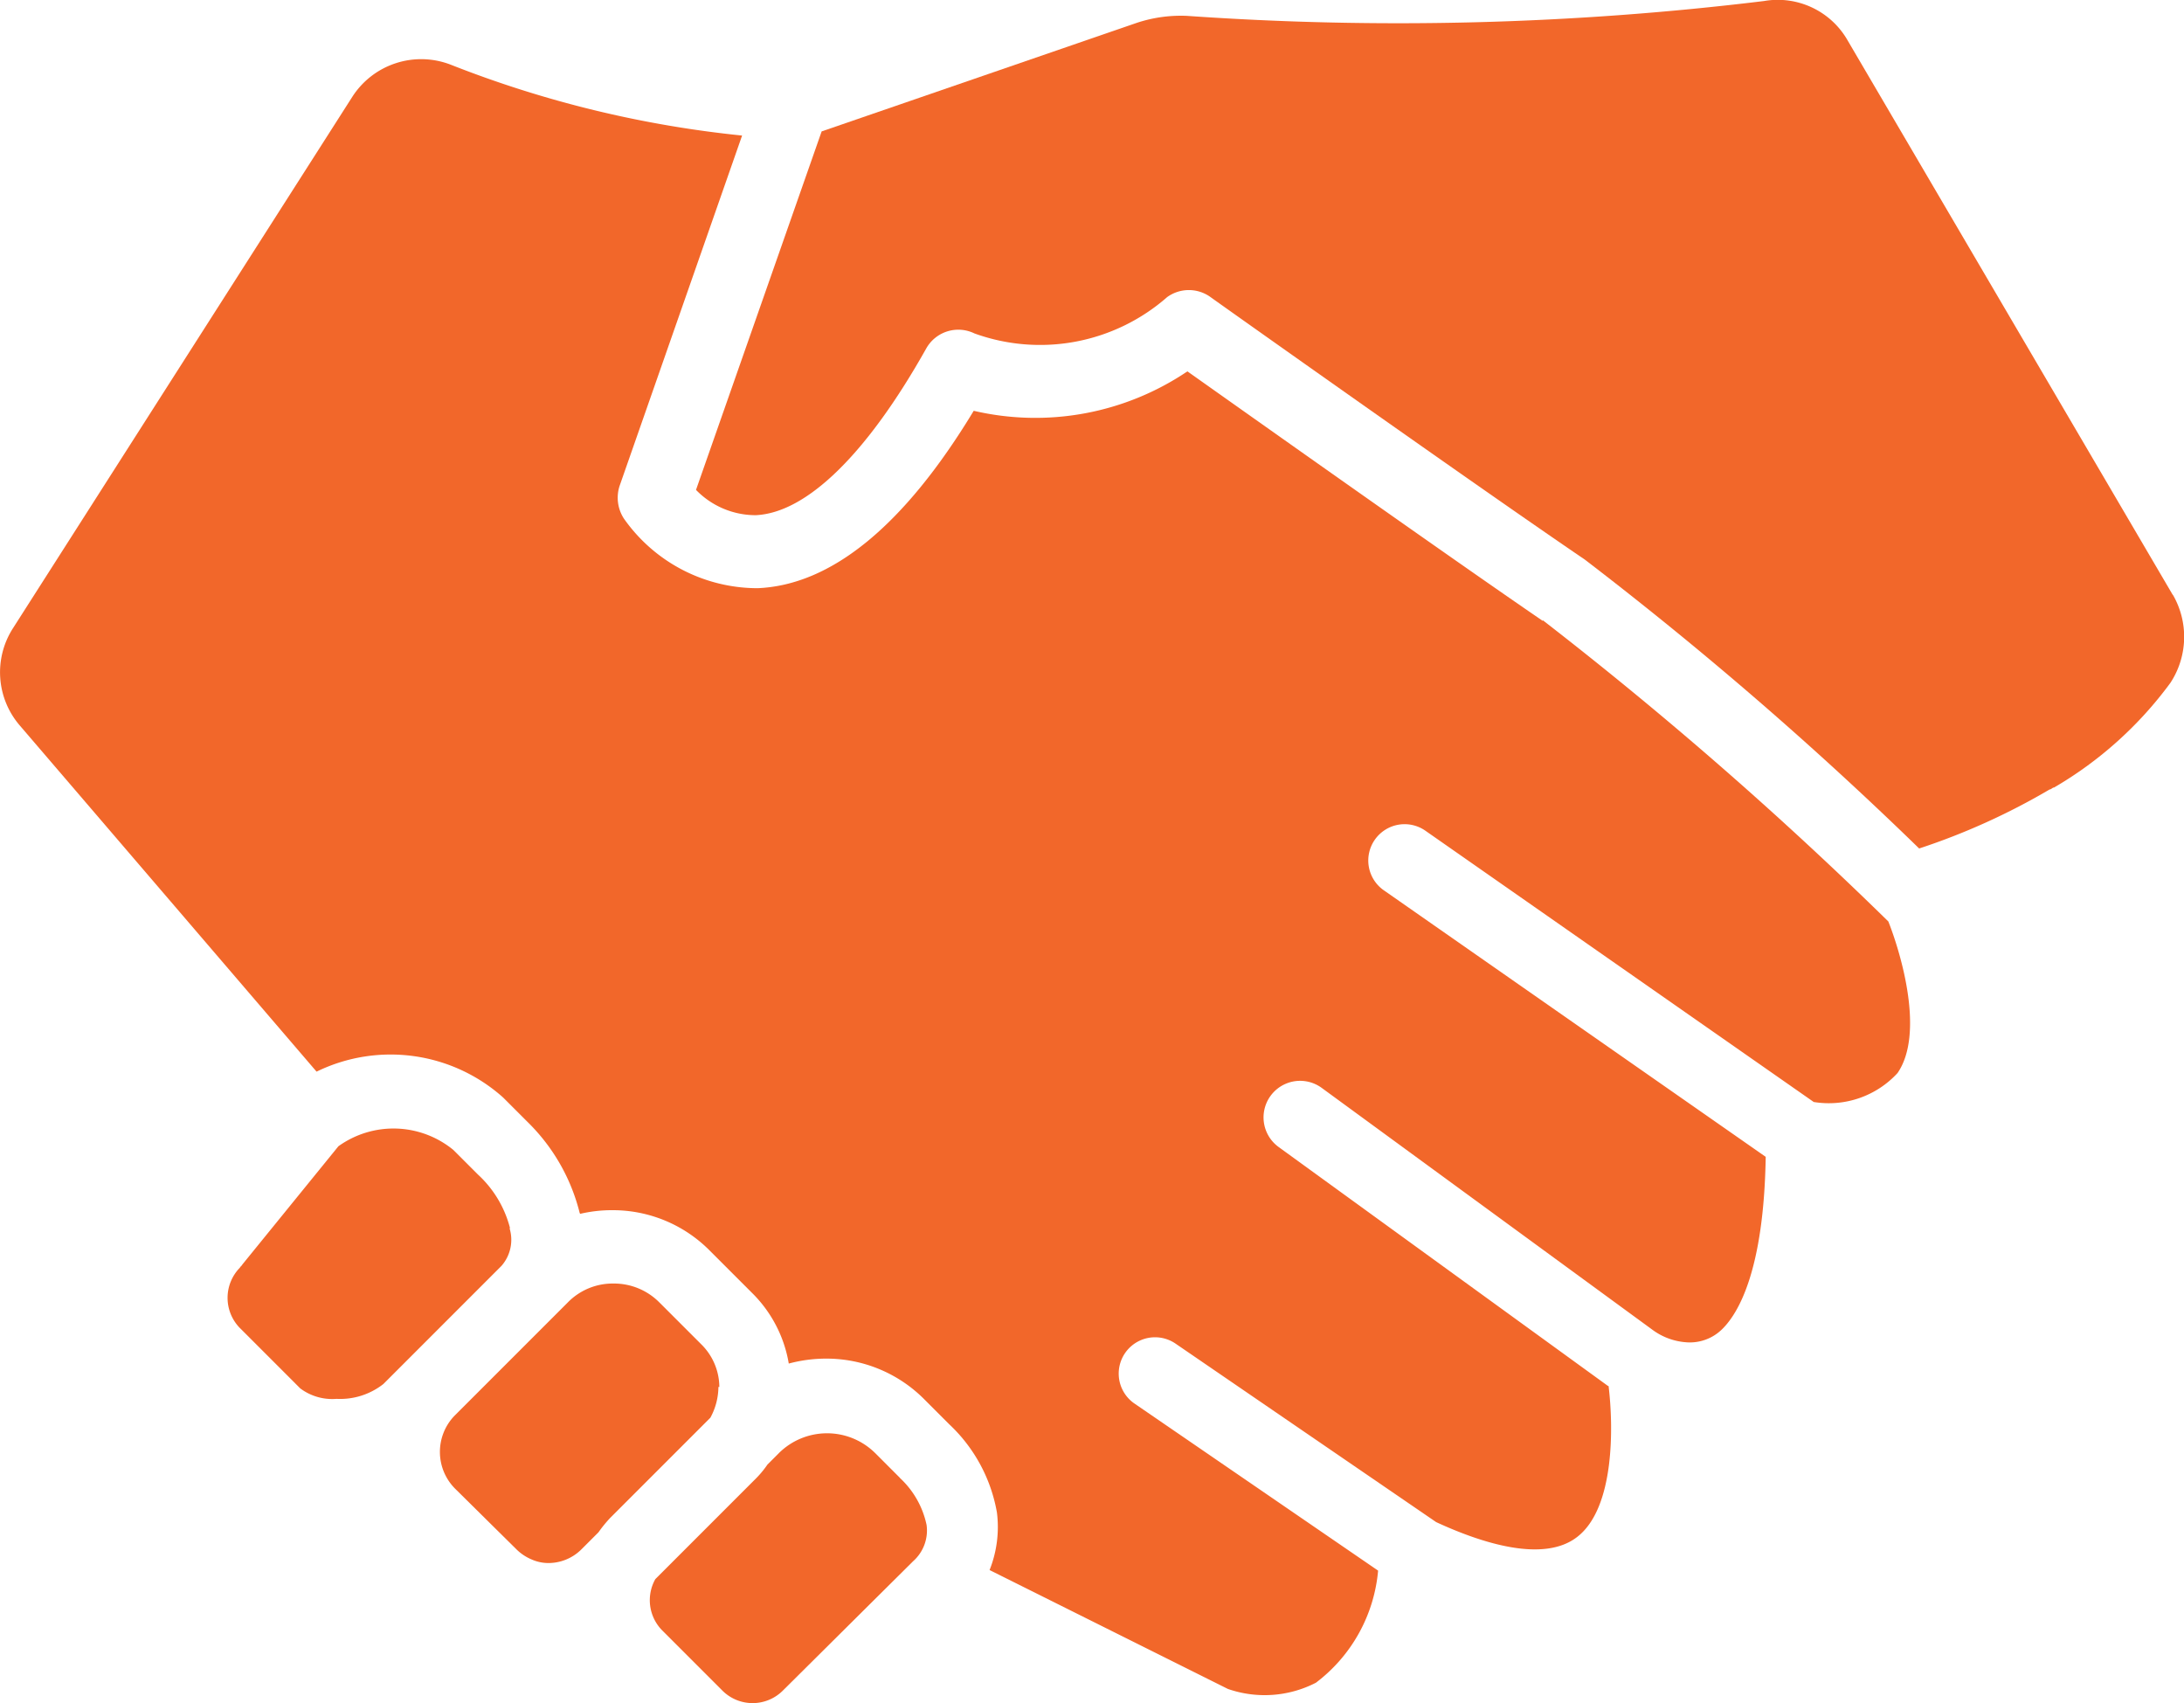 <?xml version="1.0" encoding="UTF-8"?>
<svg xmlns="http://www.w3.org/2000/svg" xmlns:xlink="http://www.w3.org/1999/xlink" id="Group_21487" data-name="Group 21487" viewBox="0 0 19 14.814">
  <defs>
    <clipPath id="clip-path">
      <rect id="Rectangle_37262" data-name="Rectangle 37262" width="19" height="14.814" fill="#f2672a"></rect>
    </clipPath>
  </defs>
  <g id="Group_21481" data-name="Group 21481" clip-path="url(#clip-path)">
    <path id="Path_42958" data-name="Path 42958" d="M39.463,184.086a.954.954,0,0,0-.279-.466l-.214-.214a.821.821,0,0,0-1-.032l-.836,1.029c-.005.011-.016.016-.021.027a.375.375,0,0,0,0,.525l.525.525a.464.464,0,0,0,.316.091.608.608,0,0,0,.407-.129l.171-.171.857-.857a.344.344,0,0,0,.07-.327" transform="translate(-35.026 -173.404)" fill="#f2672a"></path>
    <path id="Path_42959" data-name="Path 42959" d="M73.983,209.281a.525.525,0,0,0-.145-.359l-.375-.375a.555.555,0,0,0-.4-.166.546.546,0,0,0-.4.166l-.134.134-.846.846-.005.005a.453.453,0,0,0,.005.632l.536.53a.416.416,0,0,0,.129.086.36.36,0,0,0,.15.032.407.407,0,0,0,.279-.113l.155-.155a1.131,1.131,0,0,1,.1-.123l.873-.873a.569.569,0,0,0,.07-.268" transform="translate(-67.725 -197.217)" fill="#f2672a"></path>
    <path id="Path_42960" data-name="Path 42960" d="M107.689,233.067l-.214-.214a.595.595,0,0,0-.836,0l-.1.1a.877.877,0,0,1-.113.134l-.863.863a.374.374,0,0,0,.059.445l.525.525a.372.372,0,0,0,.525,0L107.8,233.8l.005-.005a.357.357,0,0,0,.118-.316.774.774,0,0,0-.23-.407" transform="translate(-99.862 -220.215)" fill="#f2672a"></path>
    <path id="Path_42961" data-name="Path 42961" d="M13.421,14.461c-.761-.52-2.523-1.768-3.091-2.17a2.365,2.365,0,0,1-1.859.343c-.605,1-1.238,1.516-1.88,1.543a1.422,1.422,0,0,1-1.163-.605.333.333,0,0,1-.038-.284l1.066-3.048a9.539,9.539,0,0,1-2.534-.616.712.712,0,0,0-.857.279L.113,14.525a.709.709,0,0,0,.059.846l2.582,3.011a1.468,1.468,0,0,1,1.623.225l.214.214a1.671,1.671,0,0,1,.45.782c0,.005.005.011.005.016a1.2,1.2,0,0,1,.279-.032,1.187,1.187,0,0,1,.846.348l.375.375a1.124,1.124,0,0,1,.316.611,1.258,1.258,0,0,1,.321-.043,1.2,1.2,0,0,1,.863.359l.214.214a1.377,1.377,0,0,1,.413.766,1.011,1.011,0,0,1-.064.5l2.073,1.034a.974.974,0,0,0,.766-.054,1.374,1.374,0,0,0,.541-.975L9.864,21.265a.316.316,0,0,1,.359-.52L12.494,22.3c.407.188.938.354,1.227.129.327-.252.316-.959.273-1.313h-.005l-2.866-2.079a.318.318,0,0,1,.375-.514l2.872,2.1a.562.562,0,0,0,.3.113.4.4,0,0,0,.316-.118c.134-.134.359-.5.375-1.495l-3.316-2.314a.316.316,0,1,1,.359-.52l3.375,2.357a.812.812,0,0,0,.729-.252c.236-.343.032-1.034-.08-1.318a34.15,34.15,0,0,0-3.006-2.62" transform="translate(0 -9.061)" fill="#f2672a"></path>
    <path id="Path_42962" data-name="Path 42962" d="M125.856,5.174,123.028.352A.7.7,0,0,0,122.3.009a26.323,26.323,0,0,1-5.02.129A1.215,1.215,0,0,0,116.84.2l-2.738.943-1.093,3.118a.723.723,0,0,0,.52.22c.445-.021.97-.536,1.484-1.452a.32.32,0,0,1,.418-.129,1.677,1.677,0,0,0,1.677-.316.322.322,0,0,1,.37-.005c.021.016,2.363,1.677,3.263,2.288a32.4,32.4,0,0,1,2.909,2.513,5.837,5.837,0,0,0,1.136-.514h.005c.011-.005.016-.011.027-.016h.005a3.342,3.342,0,0,0,1.013-.911.73.73,0,0,0,.021-.766" transform="translate(-106.954 0)" fill="#f2672a"></path>
  </g>
</svg>

